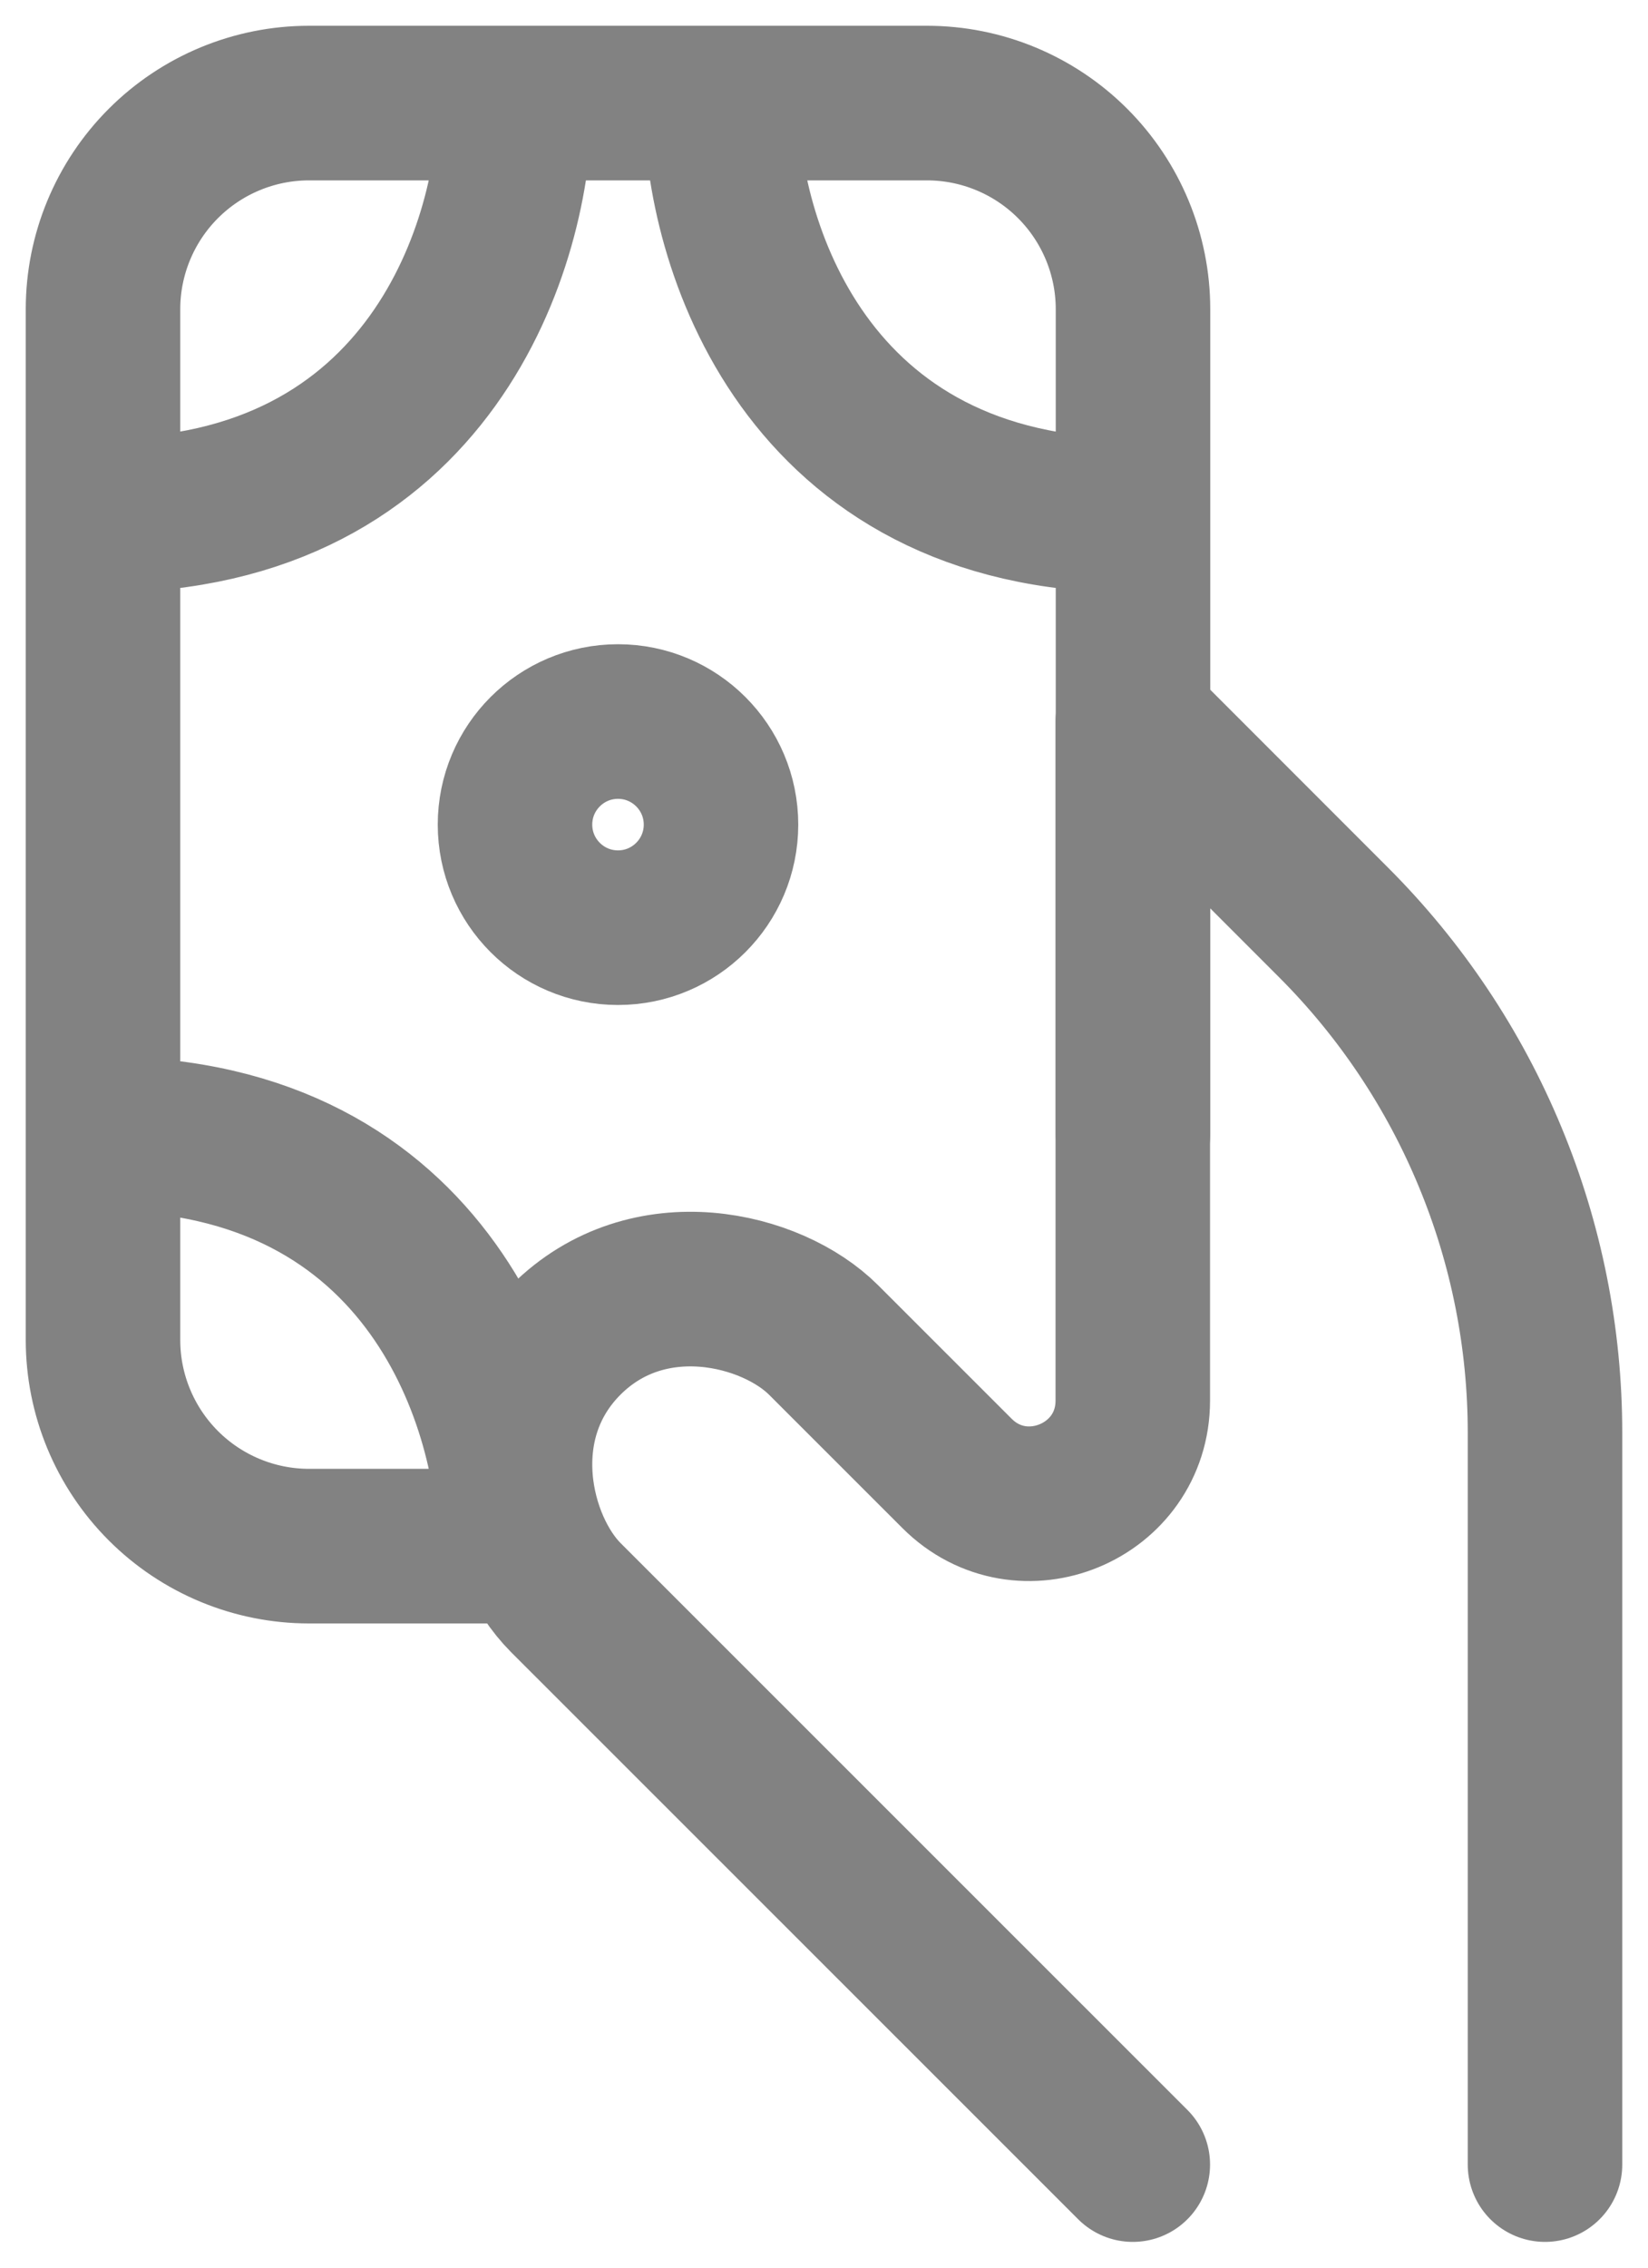 <svg width="16" height="22" viewBox="0 0 16 22" fill="none" xmlns="http://www.w3.org/2000/svg">
<path d="M15 21V13.9C15 12.981 14.819 12.07 14.466 11.221C14.114 10.371 13.598 9.6 12.948 8.95L10.998 7V13.587C10.998 14.477 9.921 14.924 9.291 14.294L7.996 13C7.496 12.5 6.295 12.2 5.494 13C4.694 13.8 4.994 15 5.494 15.5L10.998 21" stroke="#828282" stroke-width="1.5" stroke-linecap="round" stroke-linejoin="round"/>
<path d="M7 1H9C9.53 1 10.039 1.211 10.414 1.586C10.789 1.961 11 2.47 11 3V5M7 1C7 2.333 7.8 5 11 5M7 1H5M11 5V11M5 1H3C2.47 1 1.961 1.211 1.586 1.586C1.211 1.961 1 2.47 1 3V5M5 1C5 2.333 4.2 5 1 5M1 11V13C1 13.53 1.211 14.039 1.586 14.414C1.961 14.789 2.47 15 3 15H5C5 13.667 4.2 11 1 11ZM1 11V5" stroke="#828282" stroke-width="1.5" stroke-linecap="round" stroke-linejoin="round"/>
<path d="M5 8C5 8.552 5.448 9 6 9C6.552 9 7 8.552 7 8C7 7.448 6.552 7 6 7C5.448 7 5 7.448 5 8Z" stroke="#828282" stroke-width="1.5" stroke-linecap="round" stroke-linejoin="round"/>
</svg>
